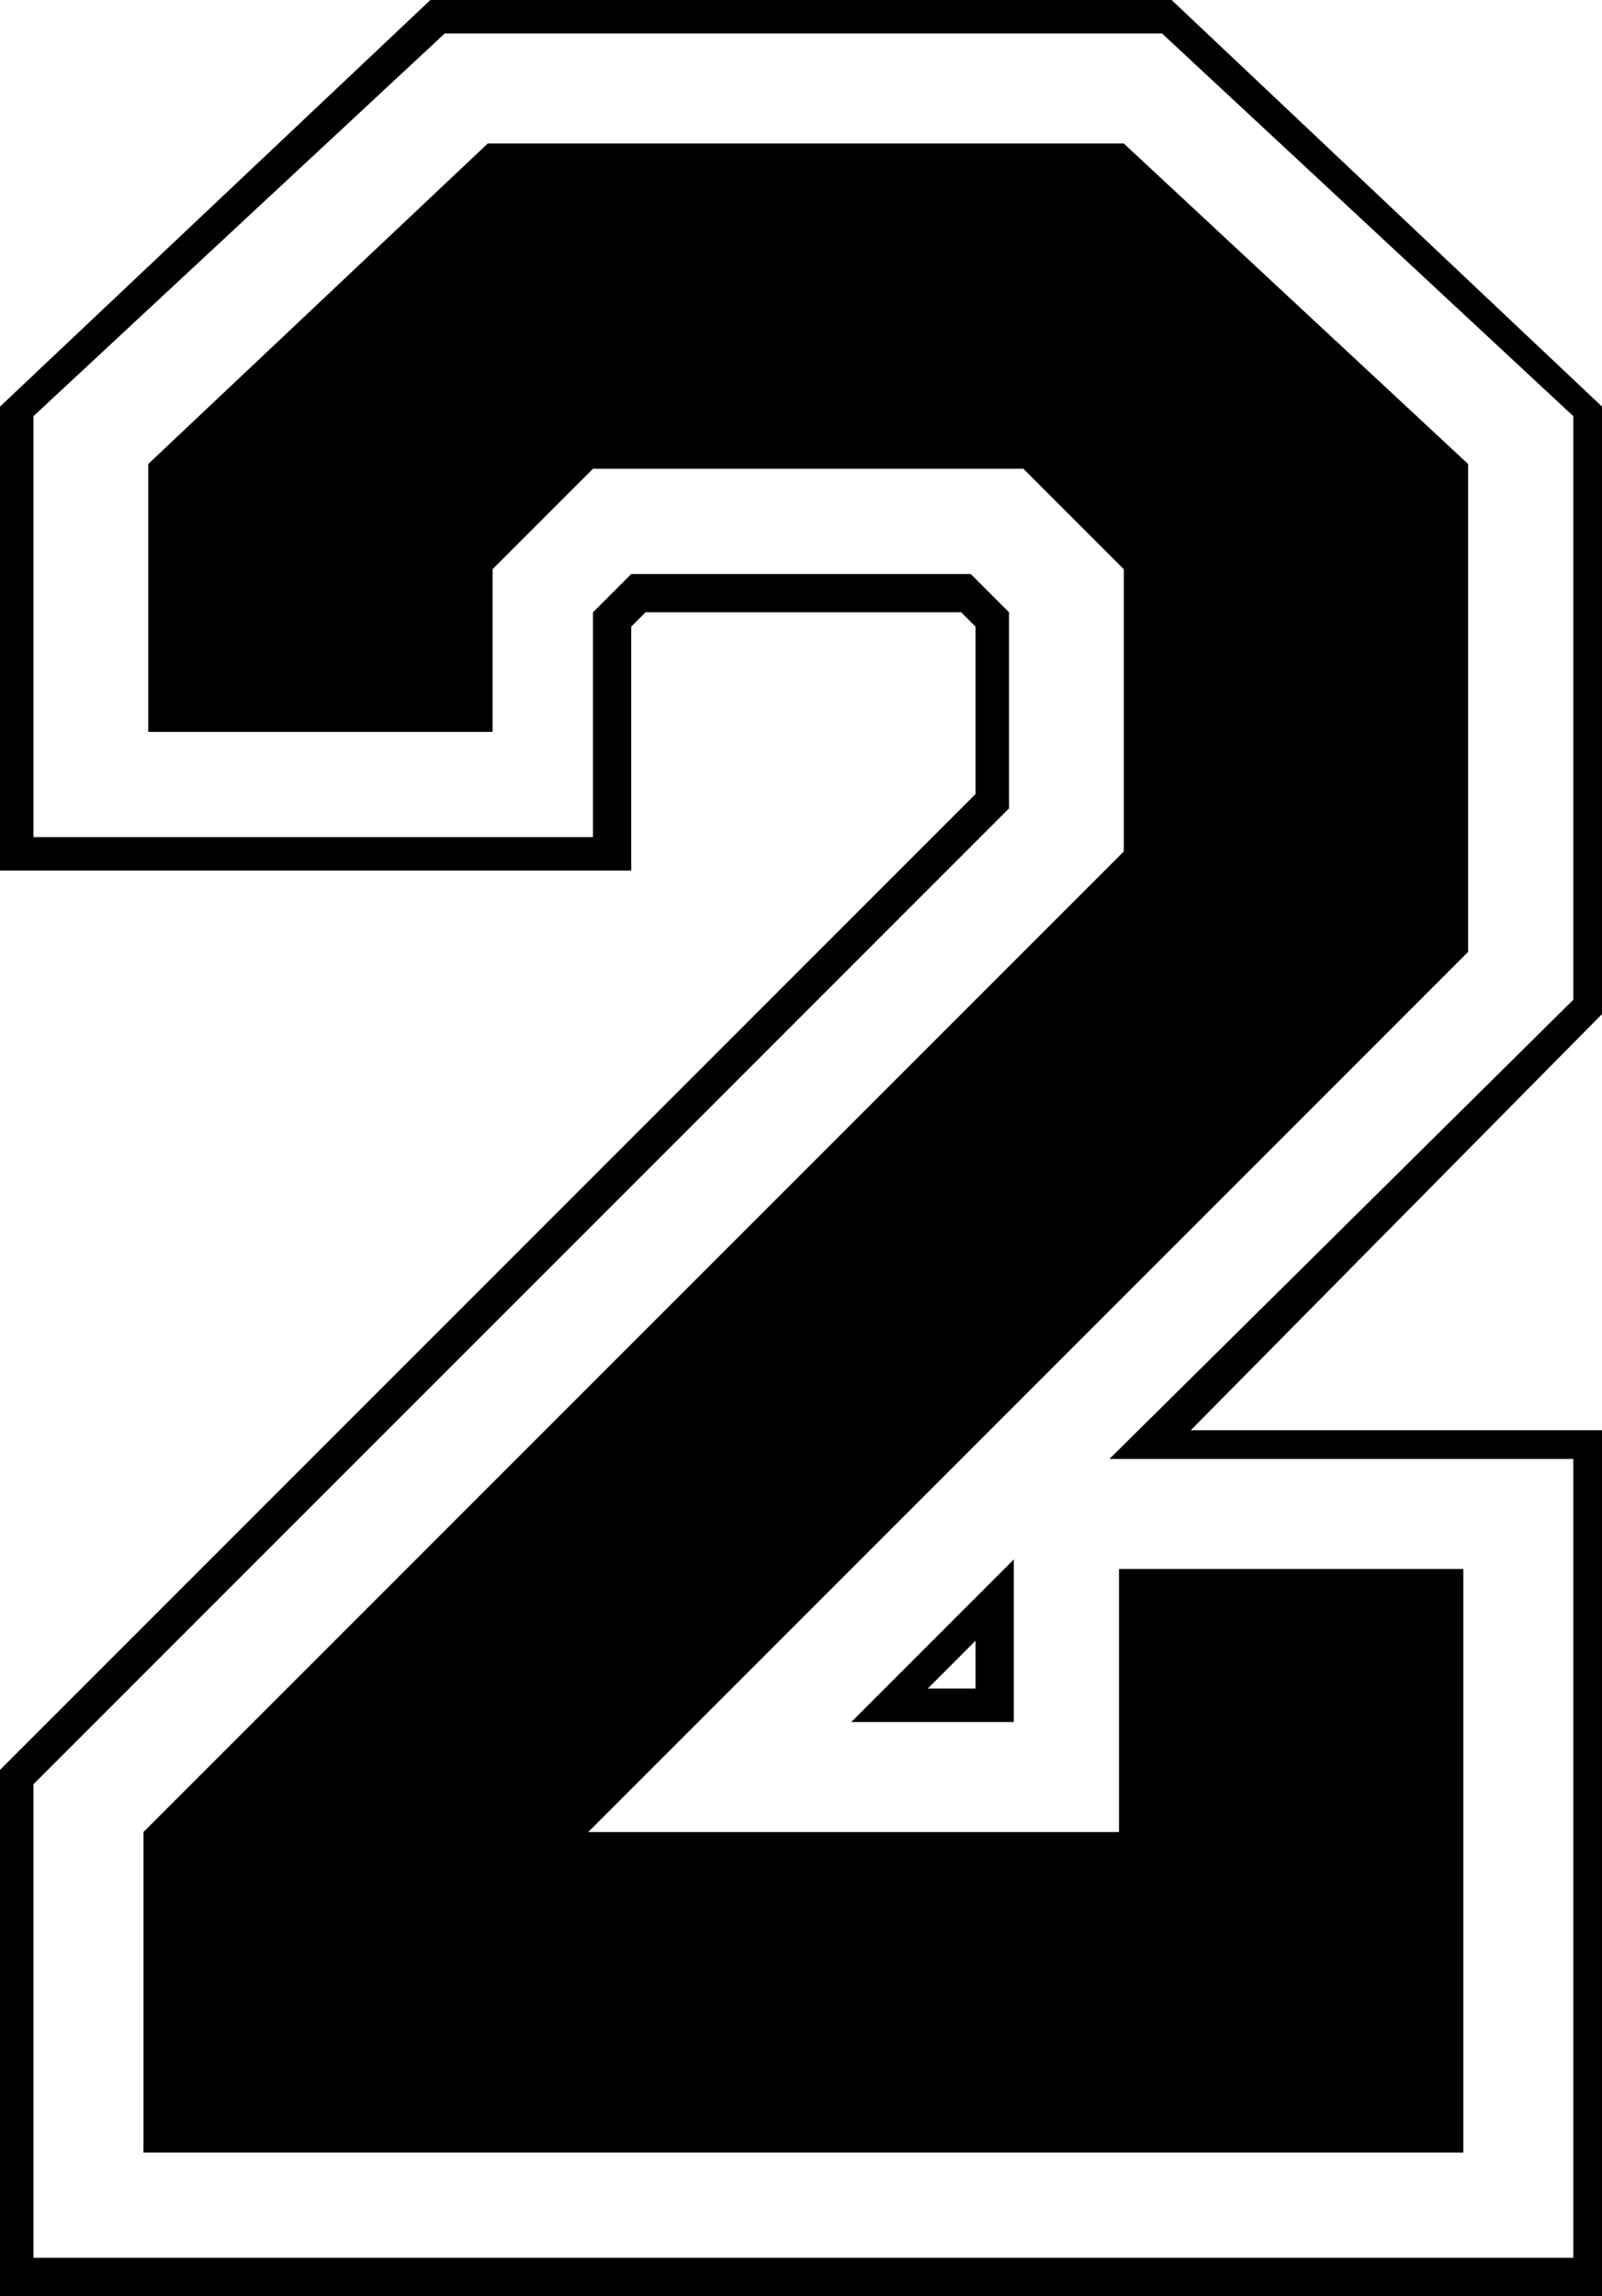 <svg xmlns="http://www.w3.org/2000/svg" viewBox="0 0 33.5 48"><title>icon-2</title><g id="Слой_2" data-name="Слой 2"><g id="Слой_1-2" data-name="Слой 1"><path d="M24.9,29.9l8.6-8.7V8.5L24.5,0H9L0,8.5v9.7H13.2V13.1l.3-.3h6.6l.3.3v3.5L0,37V48H33.5V29.9Zm8,17.3H.7V37.3L21.1,16.9V12.8l-.8-.8H13.2l-.8.8v4.7H.7V8.7L9.3.7h15l8.6,8V20.9l-9.7,9.6h9.7Z"/><polygon points="30.7 19.9 30.7 9.7 23.5 3 10.2 3 3.1 9.7 3.1 15.3 10.3 15.3 10.3 11.9 12.4 9.8 21.4 9.8 23.5 11.9 23.5 17.8 3 38.3 3 45 30.6 45 30.6 32.8 23.4 32.8 23.4 38.3 12.3 38.3 30.7 19.9"/><path d="M21.2,32.6,17.8,36h3.4Zm-.8,2.7h-1l1-1Z"/></g></g></svg>